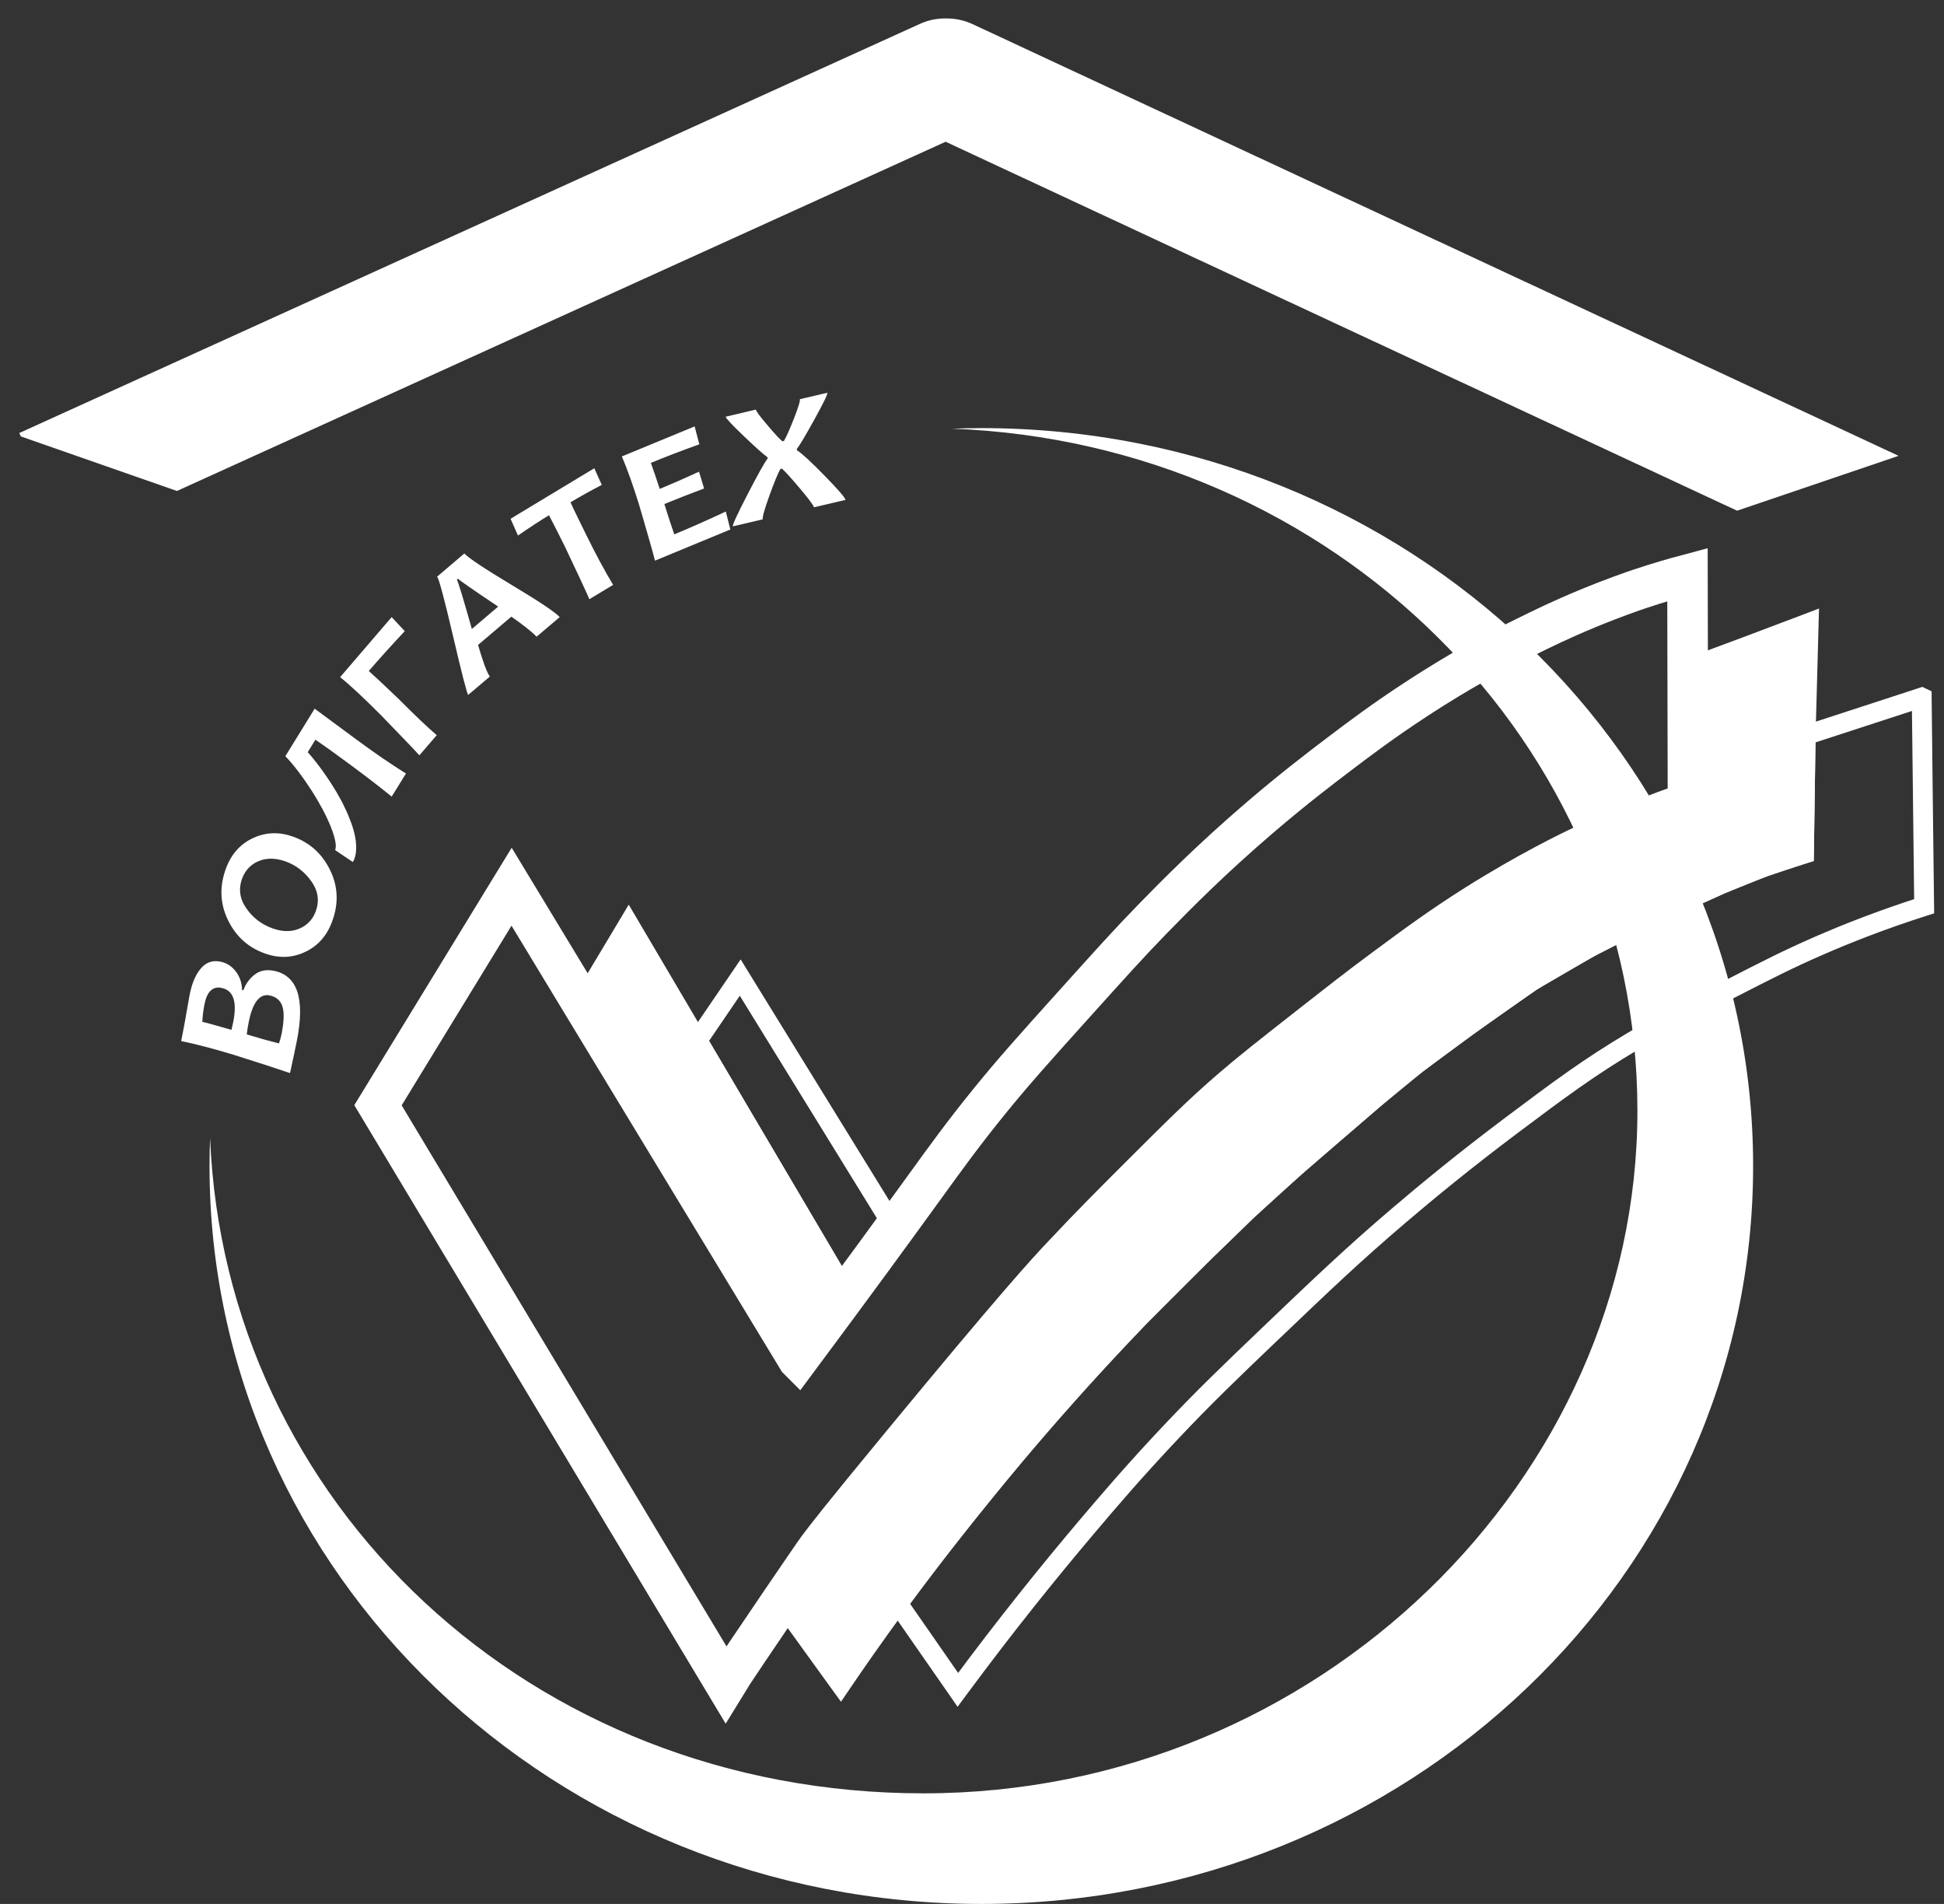 <svg width="48" height="47" viewBox="0 0 48 47" fill="none" xmlns="http://www.w3.org/2000/svg">
<rect x="0" y="0" width="48" height="47" fill="#333333" stroke="none"/>
<g clip-path="url(#clip0_3118_11208)">
<path fill-rule="evenodd" clip-rule="evenodd" d="M23.503 10.582C23.745 10.575 23.985 10.568 24.229 10.568C34.753 10.568 43.287 18.722 43.287 28.783C43.287 38.844 34.755 47 24.23 47C13.704 47 5.173 38.844 5.173 28.783C5.173 28.552 5.178 28.32 5.187 28.09C5.556 37.086 13.067 44.27 22.802 44.27C32.538 44.27 40.43 36.502 40.43 27.419C40.43 18.337 32.914 10.935 23.503 10.582Z" fill="white"/>
<path fill-rule="evenodd" clip-rule="evenodd" d="M41.679 19.82V16.486C41.679 16.486 41.916 16.42 44.659 15.378L44.584 18.151L44.542 21.076L43.546 21.405L42.475 21.834L40.896 22.555L39.278 23.374L37.829 24.215L36.246 25.326L34.973 26.267L33.906 27.143L32.953 27.965L31.975 28.81L30.757 29.917L29.795 30.85L28.127 32.516C27.609 33.05 26.948 33.747 26.205 34.586C25.318 35.586 24.683 36.369 24.21 36.953C23.757 37.512 23.049 38.391 22.17 39.586C21.594 40.369 21.118 41.053 20.759 41.584L19.286 39.547L20.394 37.963L22.208 35.729L24.05 33.513L26.214 31.023L28.135 29.057L30.379 26.912C30.721 26.607 31.089 26.295 31.484 25.981C31.802 25.729 32.114 25.491 32.419 25.271C32.74 25.024 33.062 24.777 33.383 24.531C33.64 24.333 33.897 24.136 34.153 23.938C34.525 23.656 34.918 23.368 35.332 23.08C35.706 22.819 36.072 22.575 36.432 22.345C36.782 22.125 37.152 21.902 37.542 21.682C38.084 21.375 38.612 21.103 39.118 20.861C39.54 20.66 39.994 20.461 40.476 20.267C40.891 20.101 41.293 19.953 41.679 19.82ZM17.218 25.684L20.904 31.936H20.905L19.706 33.556L14.364 24.746L15.523 22.81L17.218 25.684Z" fill="white"/>
<path d="M41.679 16.486L41.613 16.253L41.434 16.302V16.486H41.679ZM41.679 19.82L41.76 20.049L41.924 19.993V19.82H41.679ZM44.659 15.378L44.904 15.384L44.914 15.021L44.572 15.152L44.659 15.378ZM44.584 18.151L44.339 18.145L44.339 18.148L44.584 18.151ZM44.542 21.076L44.619 21.306L44.784 21.252L44.787 21.08L44.542 21.076ZM43.546 21.405L43.468 21.175L43.461 21.177L43.454 21.18L43.546 21.405ZM42.475 21.834L42.383 21.61L42.378 21.612L42.373 21.614L42.475 21.834ZM40.896 22.555L40.794 22.335L40.789 22.337L40.785 22.339L40.896 22.555ZM39.278 23.374L39.166 23.158L39.16 23.161L39.154 23.165L39.278 23.374ZM37.829 24.215L37.705 24.006L37.696 24.011L37.687 24.017L37.829 24.215ZM36.246 25.326L36.105 25.128L36.1 25.132L36.246 25.326ZM34.973 26.267L34.827 26.073L34.821 26.076L34.816 26.08L34.973 26.267ZM33.906 27.143L33.75 26.957L33.746 26.961L33.906 27.143ZM31.975 28.81L31.814 28.627L31.809 28.631L31.975 28.81ZM30.757 29.917L30.591 29.738L30.588 29.741L30.585 29.744L30.757 29.917ZM29.795 30.85L29.623 30.677L29.621 30.68L29.795 30.85ZM28.127 32.516L27.953 32.346L27.95 32.349L28.127 32.516ZM20.759 41.584L20.559 41.725L20.765 42.009L20.962 41.719L20.759 41.584ZM19.286 39.547L19.085 39.409L18.987 39.549L19.087 39.688L19.286 39.547ZM20.394 37.963L20.203 37.811L20.197 37.818L20.192 37.825L20.394 37.963ZM22.208 35.729L22.019 35.575L22.017 35.577L22.208 35.729ZM24.05 33.513L23.865 33.355L23.861 33.359L24.05 33.513ZM26.214 31.023L26.038 30.855L26.033 30.86L26.028 30.865L26.214 31.023ZM28.135 29.057L27.965 28.883L27.962 28.886L27.959 28.889L28.135 29.057ZM30.379 26.912L30.215 26.732L30.212 26.735L30.209 26.738L30.379 26.912ZM32.419 25.271L32.564 25.467L32.567 25.465L32.57 25.462L32.419 25.271ZM34.153 23.938L34.004 23.746L34.003 23.747L34.153 23.938ZM36.432 22.345L36.3 22.141L36.299 22.142L36.432 22.345ZM39.118 20.861L39.012 20.642L39.011 20.643L39.118 20.861ZM20.905 31.936L20.693 32.058L20.764 32.178H20.905V31.936ZM20.905 31.936L21.103 32.079L21.389 31.694H20.905V31.936ZM19.706 33.556L19.496 33.681L19.685 33.993L19.903 33.699L19.706 33.556ZM14.364 24.746L14.153 24.623L14.079 24.747L14.154 24.871L14.364 24.746ZM15.523 22.81L15.734 22.688L15.524 22.332L15.312 22.687L15.523 22.81ZM41.434 16.486V19.82H41.924V16.486H41.434ZM44.572 15.152C43.201 15.673 42.457 15.949 42.056 16.096C41.856 16.169 41.742 16.209 41.679 16.231C41.647 16.242 41.629 16.248 41.619 16.251C41.614 16.253 41.611 16.253 41.61 16.254C41.61 16.254 41.61 16.254 41.61 16.254C41.611 16.253 41.611 16.253 41.611 16.253C41.612 16.253 41.612 16.253 41.612 16.253C41.612 16.253 41.612 16.253 41.612 16.253C41.612 16.253 41.613 16.253 41.613 16.253C41.613 16.253 41.613 16.253 41.679 16.486C41.745 16.719 41.746 16.719 41.746 16.719C41.746 16.719 41.746 16.719 41.746 16.719C41.746 16.719 41.746 16.719 41.746 16.719C41.747 16.719 41.747 16.719 41.748 16.719C41.748 16.718 41.749 16.718 41.75 16.718C41.751 16.718 41.753 16.717 41.755 16.716C41.759 16.715 41.764 16.714 41.771 16.711C41.785 16.707 41.806 16.7 41.84 16.688C41.907 16.665 42.024 16.624 42.225 16.55C42.629 16.403 43.375 16.125 44.747 15.604L44.572 15.152ZM44.829 18.158L44.904 15.384L44.415 15.371L44.339 18.145L44.829 18.158ZM44.787 21.08L44.829 18.155L44.339 18.148L44.297 21.073L44.787 21.08ZM43.623 21.634L44.619 21.306L44.464 20.846L43.468 21.175L43.623 21.634ZM42.567 22.059L43.638 21.629L43.454 21.18L42.383 21.61L42.567 22.059ZM40.999 22.775L42.578 22.055L42.373 21.614L40.794 22.335L40.999 22.775ZM39.389 23.589L41.008 22.771L40.785 22.339L39.166 23.158L39.389 23.589ZM37.953 24.424L39.401 23.583L39.154 23.165L37.705 24.006L37.953 24.424ZM36.388 25.523L37.97 24.412L37.687 24.017L36.105 25.128L36.388 25.523ZM35.12 26.461L36.393 25.52L36.1 25.132L34.827 26.073L35.12 26.461ZM34.063 27.33L35.13 26.453L34.816 26.08L33.75 26.957L34.063 27.33ZM33.113 28.148L34.067 27.326L33.746 26.961L32.792 27.782L33.113 28.148ZM32.136 28.992L33.113 28.148L32.792 27.782L31.814 28.627L32.136 28.992ZM30.922 30.095L32.141 28.988L31.809 28.631L30.591 29.738L30.922 30.095ZM29.966 31.023L30.928 30.09L30.585 29.744L29.623 30.677L29.966 31.023ZM28.3 32.687L29.969 31.021L29.621 30.68L27.953 32.346L28.3 32.687ZM26.389 34.746C27.129 33.91 27.787 33.216 28.303 32.684L27.95 32.349C27.43 32.884 26.767 33.584 26.021 34.426L26.389 34.746ZM24.401 37.105C24.873 36.521 25.506 35.742 26.389 34.746L26.021 34.426C25.13 35.431 24.492 36.217 24.019 36.802L24.401 37.105ZM22.368 39.728C23.243 38.538 23.949 37.663 24.401 37.105L24.019 36.802C23.565 37.362 22.854 38.244 21.972 39.443L22.368 39.728ZM20.962 41.719C21.32 41.19 21.794 40.509 22.368 39.728L21.972 39.443C21.393 40.23 20.916 40.916 20.555 41.449L20.962 41.719ZM19.087 39.688L20.559 41.725L20.958 41.443L19.485 39.406L19.087 39.688ZM20.192 37.825L19.085 39.409L19.488 39.685L20.595 38.1L20.192 37.825ZM22.017 35.577L20.203 37.811L20.585 38.114L22.399 35.881L22.017 35.577ZM23.861 33.359L22.019 35.575L22.398 35.883L24.239 33.666L23.861 33.359ZM26.028 30.865L23.865 33.355L24.236 33.671L26.4 31.181L26.028 30.865ZM27.959 28.889L26.038 30.855L26.39 31.192L28.311 29.225L27.959 28.889ZM30.209 26.738L27.965 28.883L28.305 29.231L30.549 27.086L30.209 26.738ZM31.331 25.792C30.932 26.109 30.561 26.424 30.215 26.732L30.543 27.092C30.882 26.79 31.246 26.48 31.637 26.169L31.331 25.792ZM32.275 25.076C31.967 25.298 31.651 25.537 31.331 25.792L31.637 26.169C31.952 25.919 32.262 25.685 32.564 25.467L32.275 25.076ZM33.232 24.339C32.911 24.586 32.59 24.833 32.269 25.08L32.57 25.462C32.891 25.215 33.212 24.969 33.533 24.722L33.232 24.339ZM34.003 23.747C33.746 23.944 33.489 24.142 33.232 24.339L33.533 24.722C33.79 24.524 34.047 24.327 34.304 24.129L34.003 23.747ZM35.191 22.882C34.774 23.172 34.378 23.462 34.004 23.746L34.303 24.13C34.672 23.85 35.062 23.564 35.473 23.278L35.191 22.882ZM36.299 22.142C35.936 22.373 35.568 22.619 35.191 22.882L35.473 23.278C35.844 23.019 36.208 22.777 36.564 22.549L36.299 22.142ZM37.421 21.472C37.027 21.694 36.653 21.919 36.3 22.141L36.563 22.55C36.91 22.331 37.277 22.11 37.664 21.892L37.421 21.472ZM39.011 20.643C38.5 20.887 37.968 21.162 37.421 21.472L37.664 21.892C38.201 21.589 38.723 21.318 39.224 21.079L39.011 20.643ZM40.384 20.043C39.897 20.238 39.439 20.44 39.012 20.642L39.224 21.079C39.642 20.881 40.091 20.683 40.569 20.492L40.384 20.043ZM41.599 19.591C41.209 19.725 40.803 19.874 40.384 20.043L40.569 20.492C40.979 20.327 41.377 20.181 41.76 20.049L41.599 19.591ZM21.116 31.814L17.429 25.562L17.006 25.806L20.693 32.058L21.116 31.814ZM20.905 31.694H20.905V32.178H20.905V31.694ZM19.903 33.699L21.103 32.079L20.708 31.793L19.508 33.413L19.903 33.699ZM14.154 24.871L19.496 33.681L19.916 33.431L14.574 24.622L14.154 24.871ZM15.312 22.687L14.153 24.623L14.575 24.87L15.733 22.934L15.312 22.687ZM17.429 25.562L15.734 22.688L15.311 22.932L17.006 25.806L17.429 25.562Z" fill="white"/>
<path d="M47.448 17.217L47.555 16.999L47.466 16.956L47.372 16.987L47.448 17.217ZM44.584 18.151L44.507 17.921L44.342 17.975L44.339 18.148L44.584 18.151ZM47.45 17.218L47.695 17.215L47.694 17.066L47.557 17L47.45 17.218ZM47.51 22.371L47.585 22.601L47.757 22.547L47.755 22.368L47.51 22.371ZM23.65 41.715L23.449 41.852L23.644 42.133L23.848 41.858L23.65 41.715ZM22.171 39.587L21.973 39.444L21.871 39.583L21.969 39.724L22.171 39.587ZM29.158 31.461L28.987 31.287L28.983 31.291L29.158 31.461ZM29.464 31.168L29.634 31.343L29.634 31.342L29.464 31.168ZM44.542 21.076L44.612 21.308L44.784 21.257L44.787 21.08L44.542 21.076ZM17.218 25.684L17.388 25.51L17.006 25.806L17.218 25.684ZM20.905 31.936L20.694 32.058L20.883 32.379L21.104 32.078L20.905 31.936ZM17.219 25.685L17.048 25.859L17.258 26.061L17.422 25.821L17.219 25.685ZM18.277 24.132L18.486 24.006L18.288 23.683L18.074 23.997L18.277 24.132ZM22.091 30.321L22.289 30.463L22.385 30.332L22.3 30.194L22.091 30.321ZM47.372 16.987L44.507 17.921L44.661 18.381L47.525 17.447L47.372 16.987ZM47.557 17L47.555 16.999L47.342 17.435L47.343 17.436L47.557 17ZM47.755 22.368C47.733 20.65 47.714 18.932 47.695 17.215L47.205 17.221C47.224 18.938 47.244 20.656 47.265 22.374L47.755 22.368ZM44.993 23.576C45.7 23.266 46.569 22.925 47.585 22.601L47.435 22.14C46.401 22.47 45.516 22.817 44.796 23.132L44.993 23.576ZM42.876 24.604C43.72 24.171 44.257 23.897 44.993 23.576L44.796 23.132C44.044 23.46 43.495 23.741 42.651 24.174L42.876 24.604ZM40.466 25.899C41.213 25.455 41.839 25.134 42.876 24.604L42.651 24.174C41.615 24.703 40.977 25.031 40.214 25.483L40.466 25.899ZM37.48 27.964C38.634 27.099 39.363 26.553 40.466 25.899L40.214 25.483C39.086 26.152 38.337 26.714 37.184 27.578L37.48 27.964ZM37.477 27.966L37.48 27.964L37.184 27.578L37.182 27.58L37.477 27.966ZM34.713 30.178C35.393 29.597 36.329 28.828 37.477 27.966L37.182 27.58C36.023 28.449 35.08 29.225 34.393 29.811L34.713 30.178ZM31.625 33.011C32.815 31.874 33.585 31.139 34.713 30.178L34.393 29.811C33.253 30.782 32.474 31.526 31.284 32.662L31.625 33.011ZM31.573 33.06L31.625 33.011L31.284 32.662L31.233 32.712L31.573 33.06ZM31.524 33.106L31.573 33.06L31.233 32.712L31.184 32.758L31.524 33.106ZM29.082 35.528C29.911 34.649 30.532 34.055 31.524 33.106L31.184 32.758C30.192 33.706 29.562 34.309 28.724 35.197L29.082 35.528ZM27 37.874C27.538 37.237 28.175 36.489 29.082 35.528L28.724 35.197C27.808 36.168 27.164 36.925 26.624 37.562L27 37.874ZM23.848 41.858C25.06 40.218 26.148 38.881 27 37.874L26.624 37.562C25.767 38.576 24.672 39.922 23.453 41.572L23.848 41.858ZM21.969 39.724L23.449 41.852L23.852 41.577L22.373 39.449L21.969 39.724ZM23.476 37.477C22.954 38.136 22.452 38.793 21.973 39.444L22.369 39.729C22.845 39.083 23.343 38.431 23.862 37.775L23.476 37.477ZM28.983 31.291C27.153 33.124 25.296 35.178 23.476 37.477L23.862 37.775C25.669 35.492 27.514 33.452 29.332 31.631L28.983 31.291ZM29.294 30.994C29.164 31.117 29.058 31.219 28.987 31.287L29.328 31.635C29.399 31.567 29.504 31.466 29.634 31.343L29.294 30.994ZM30.436 29.889C30.212 30.108 29.824 30.486 29.293 30.994L29.634 31.342C30.166 30.833 30.555 30.453 30.78 30.233L30.436 29.889ZM30.584 29.744C30.547 29.78 30.498 29.828 30.436 29.889L30.78 30.233C30.842 30.173 30.891 30.125 30.927 30.09L30.584 29.744ZM31.162 29.209C30.863 29.48 30.679 29.652 30.584 29.744L30.927 30.09C31.016 30.003 31.195 29.836 31.493 29.566L31.162 29.209ZM32.448 28.076C32.255 28.241 31.752 28.674 31.162 29.209L31.493 29.566C32.078 29.035 32.577 28.607 32.769 28.442L32.448 28.076ZM34.038 26.709C33.85 26.871 33.449 27.219 32.448 28.076L32.769 28.442C33.77 27.584 34.172 27.236 34.361 27.073L34.038 26.709ZM34.29 26.495C34.206 26.563 34.193 26.575 34.038 26.709L34.361 27.073C34.515 26.94 34.523 26.933 34.599 26.871L34.29 26.495ZM36.263 25.016C35.516 25.554 34.983 25.938 34.29 26.495L34.599 26.871C35.281 26.323 35.804 25.946 36.551 25.408L36.263 25.016ZM36.273 25.009L36.263 25.016L36.551 25.408L36.561 25.4L36.273 25.009ZM38.039 23.795C37.489 24.132 37.071 24.433 36.273 25.009L36.561 25.4C37.363 24.823 37.765 24.533 38.297 24.207L38.039 23.795ZM39.696 22.883C39.049 23.219 38.613 23.445 38.039 23.795L38.297 24.207C38.854 23.867 39.275 23.648 39.924 23.312L39.696 22.883ZM39.728 22.866L39.696 22.883L39.924 23.312L39.955 23.296L39.728 22.866ZM41.848 21.847C41.37 22.062 40.656 22.386 39.728 22.866L39.955 23.296C40.872 22.822 41.576 22.501 42.05 22.288L41.848 21.847ZM43.162 21.29C43.047 21.334 42.649 21.487 41.848 21.847L42.05 22.288C42.843 21.932 43.232 21.782 43.338 21.742L43.162 21.29ZM44.471 20.844C44.137 20.944 43.687 21.09 43.162 21.29L43.338 21.742C43.85 21.546 44.288 21.405 44.612 21.308L44.471 20.844ZM44.339 18.148L44.297 21.073L44.787 21.08L44.829 18.155L44.339 18.148ZM17.006 25.806L20.694 32.058L21.117 31.814L17.429 25.562L17.006 25.806ZM17.389 25.511L17.388 25.51L17.047 25.858L17.048 25.859L17.389 25.511ZM18.074 23.997L17.015 25.55L17.422 25.821L18.48 24.267L18.074 23.997ZM22.3 30.194L18.486 24.006L18.068 24.258L21.882 30.447L22.3 30.194ZM21.104 32.078L22.289 30.463L21.892 30.178L20.707 31.794L21.104 32.078Z" fill="white"/>
<path d="M19.705 33.556C21.071 31.721 22.116 30.289 22.833 29.298C23.345 28.591 23.769 28.001 24.431 27.185C25.034 26.443 25.521 25.901 26.471 24.845C27.419 23.792 27.891 23.266 28.476 22.667C29.042 22.087 29.903 21.213 31.128 20.165C31.956 19.457 32.626 18.948 33.065 18.615C33.579 18.226 34.144 17.8 34.935 17.282C35.595 16.849 36.091 16.564 36.22 16.49C36.826 16.143 37.301 15.907 37.654 15.732C38.073 15.525 38.539 15.296 39.184 15.029C39.837 14.758 40.337 14.588 40.476 14.541C40.936 14.387 41.339 14.271 41.666 14.184C41.67 16.062 41.674 17.939 41.678 19.817C40.921 20.076 40.054 20.415 39.118 20.857C38.798 21.009 37.735 21.52 36.432 22.342C35.594 22.87 34.996 23.311 34.153 23.934C33.521 24.403 33.064 24.761 32.419 25.267C31.391 26.073 30.877 26.477 30.379 26.908C29.68 27.513 29.156 28.034 28.135 29.053C27.56 29.627 26.935 30.25 26.214 31.02C25.831 31.427 25.104 32.214 22.269 35.65C20.676 37.58 20.388 37.962 20.196 38.218C20.141 38.29 19.738 38.878 19.285 39.544C18.702 40.401 18.036 41.387 17.919 41.581L9.333 27.284L12.632 21.889L14.253 24.566L19.704 33.555L19.705 33.556Z" stroke="white"/>
<path d="M6.74 23.96C7.339 24.067 7.536 24.641 7.332 25.682C7.299 25.851 7.242 26.119 7.161 26.49C6.974 26.424 6.508 26.272 5.763 26.036C5.262 25.885 4.833 25.773 4.473 25.7L4.548 25.314C4.562 25.246 4.582 25.126 4.612 24.953C4.641 24.781 4.665 24.649 4.682 24.559C4.738 24.277 4.828 24.06 4.957 23.91C5.084 23.759 5.24 23.702 5.427 23.736C5.584 23.764 5.715 23.844 5.818 23.975C5.92 24.106 5.973 24.261 5.977 24.44L6.008 24.447C6.063 24.295 6.153 24.167 6.279 24.065C6.407 23.963 6.561 23.929 6.74 23.961V23.96ZM5.461 24.385C5.248 24.346 5.111 24.482 5.049 24.79C5.019 24.944 5.001 25.089 4.996 25.225C5.053 25.235 5.293 25.301 5.716 25.423C5.733 25.353 5.746 25.286 5.76 25.223C5.859 24.718 5.76 24.44 5.462 24.386L5.461 24.385ZM6.651 24.571C6.406 24.528 6.235 24.752 6.139 25.243C6.119 25.345 6.103 25.442 6.092 25.535C6.379 25.622 6.645 25.697 6.888 25.758C6.912 25.694 6.935 25.611 6.955 25.511C7.014 25.204 7.02 24.978 6.969 24.833C6.918 24.689 6.813 24.601 6.65 24.572L6.651 24.571Z" fill="white"/>
<path d="M7.238 20.654C7.652 20.801 7.959 21.08 8.156 21.49C8.353 21.9 8.364 22.33 8.188 22.781C8.055 23.122 7.832 23.365 7.519 23.506C7.208 23.649 6.88 23.659 6.539 23.536C6.121 23.388 5.815 23.107 5.621 22.696C5.426 22.285 5.417 21.856 5.591 21.408C5.724 21.067 5.947 20.825 6.259 20.683C6.57 20.542 6.897 20.531 7.239 20.654H7.238ZM7.044 21.263C6.804 21.178 6.587 21.176 6.393 21.254C6.199 21.334 6.063 21.473 5.985 21.67C5.884 21.93 5.915 22.181 6.078 22.417C6.242 22.655 6.458 22.821 6.728 22.917C6.969 23.003 7.185 23.007 7.381 22.928C7.575 22.849 7.713 22.71 7.79 22.513C7.891 22.253 7.86 22.004 7.693 21.763C7.526 21.525 7.311 21.358 7.044 21.262V21.263Z" fill="white"/>
<path d="M7.769 17.494C8.07 17.718 8.416 17.973 8.807 18.261C9.241 18.581 9.646 18.859 10.024 19.095L9.671 19.665C9.353 19.406 8.976 19.117 8.542 18.799C8.241 18.576 7.989 18.397 7.788 18.26L7.598 18.568C7.673 18.652 7.753 18.746 7.833 18.852C7.914 18.957 7.996 19.07 8.075 19.187C8.157 19.306 8.234 19.428 8.309 19.554C8.383 19.68 8.453 19.807 8.513 19.937C8.576 20.066 8.629 20.194 8.674 20.319C8.719 20.445 8.752 20.565 8.773 20.683C8.793 20.8 8.8 20.909 8.791 21.011C8.783 21.113 8.757 21.203 8.713 21.281L8.274 20.985C8.297 20.93 8.297 20.851 8.275 20.75C8.254 20.646 8.216 20.529 8.162 20.395C8.108 20.262 8.04 20.118 7.959 19.966C7.877 19.814 7.787 19.66 7.688 19.507C7.589 19.353 7.486 19.204 7.376 19.059C7.267 18.914 7.157 18.784 7.046 18.667L7.769 17.495V17.494Z" fill="white"/>
<path d="M9.671 15.234L9.994 15.58C9.654 15.943 9.358 16.272 9.106 16.564C9.225 16.668 9.468 16.896 9.839 17.25C10.251 17.665 10.567 17.964 10.784 18.148L10.355 18.646C10.24 18.517 9.924 18.188 9.407 17.655C8.973 17.219 8.636 16.906 8.398 16.716L9.671 15.233V15.234Z" fill="white"/>
<path d="M13.819 15.234L13.249 15.718C13.145 15.606 12.938 15.441 12.626 15.222L11.804 15.921C11.841 16.046 11.875 16.158 11.908 16.256C11.984 16.491 12.046 16.639 12.096 16.7L11.56 17.155C11.528 17.114 11.404 16.633 11.189 15.713C10.973 14.793 10.842 14.299 10.794 14.234L11.465 13.663C11.573 13.778 11.963 14.038 12.637 14.442C13.31 14.845 13.706 15.11 13.821 15.234H13.819ZM12.3 14.974C11.683 14.56 11.352 14.332 11.309 14.286L11.281 14.31C11.309 14.35 11.433 14.756 11.651 15.527L12.299 14.975L12.3 14.974Z" fill="white"/>
<path d="M14.674 11.56L14.859 11.97C14.58 12.114 14.323 12.258 14.086 12.4C14.138 12.516 14.265 12.779 14.468 13.19C14.705 13.673 14.929 14.089 15.139 14.438L14.553 14.791C14.472 14.604 14.272 14.175 13.952 13.501C13.812 13.219 13.681 12.957 13.555 12.719C13.366 12.834 13.109 13 12.789 13.22L12.607 12.806L14.674 11.559V11.56Z" fill="white"/>
<path d="M17.152 10.527L17.267 10.968C16.826 11.126 16.428 11.279 16.071 11.427C16.122 11.565 16.193 11.779 16.29 12.069C16.594 11.943 16.918 11.802 17.26 11.644L17.385 12.059C17.043 12.185 16.717 12.314 16.404 12.442C16.486 12.71 16.569 12.958 16.649 13.191C17.049 13.025 17.473 12.838 17.921 12.627L18.033 13.071L16.172 13.84C16.127 13.653 15.997 13.201 15.785 12.477C15.637 11.997 15.493 11.593 15.355 11.267L17.151 10.526L17.152 10.527Z" fill="white"/>
<path d="M20.429 9.695C20.439 9.731 20.331 9.952 20.107 10.358C19.883 10.762 19.738 11.006 19.672 11.086L19.678 11.116C19.79 11.184 20.015 11.39 20.351 11.733C20.686 12.076 20.863 12.279 20.878 12.34L20.098 12.523C20.084 12.47 19.968 12.315 19.75 12.056C19.531 11.797 19.383 11.634 19.307 11.569L19.268 11.577C19.209 11.68 19.119 11.901 18.997 12.236C18.875 12.574 18.821 12.769 18.834 12.82L18.094 12.994C18.085 12.955 18.206 12.69 18.461 12.198C18.716 11.705 18.88 11.412 18.955 11.317L18.95 11.287C18.86 11.225 18.668 11.054 18.374 10.774C18.08 10.494 17.928 10.331 17.917 10.287L18.663 10.111C18.674 10.159 18.773 10.291 18.956 10.504C19.138 10.72 19.26 10.85 19.32 10.894L19.356 10.885C19.408 10.804 19.489 10.623 19.6 10.341C19.711 10.059 19.761 9.897 19.75 9.854L20.432 9.695H20.429Z" fill="white"/>
<path fill-rule="evenodd" clip-rule="evenodd" d="M23.349 3.499L4.369 12.12L0.516 10.774L0.475 10.69L22.713 0.59C22.926 0.493 23.151 0.45 23.372 0.456C23.589 0.455 23.808 0.5 24.015 0.596L46.871 11.249L46.866 11.257L42.891 12.607L23.349 3.499Z" fill="white"/>
</g>
<defs>
<clipPath id="clip0_3118_11208">
<rect width="48" height="47" fill="white"/>
</clipPath>
</defs>
</svg>
